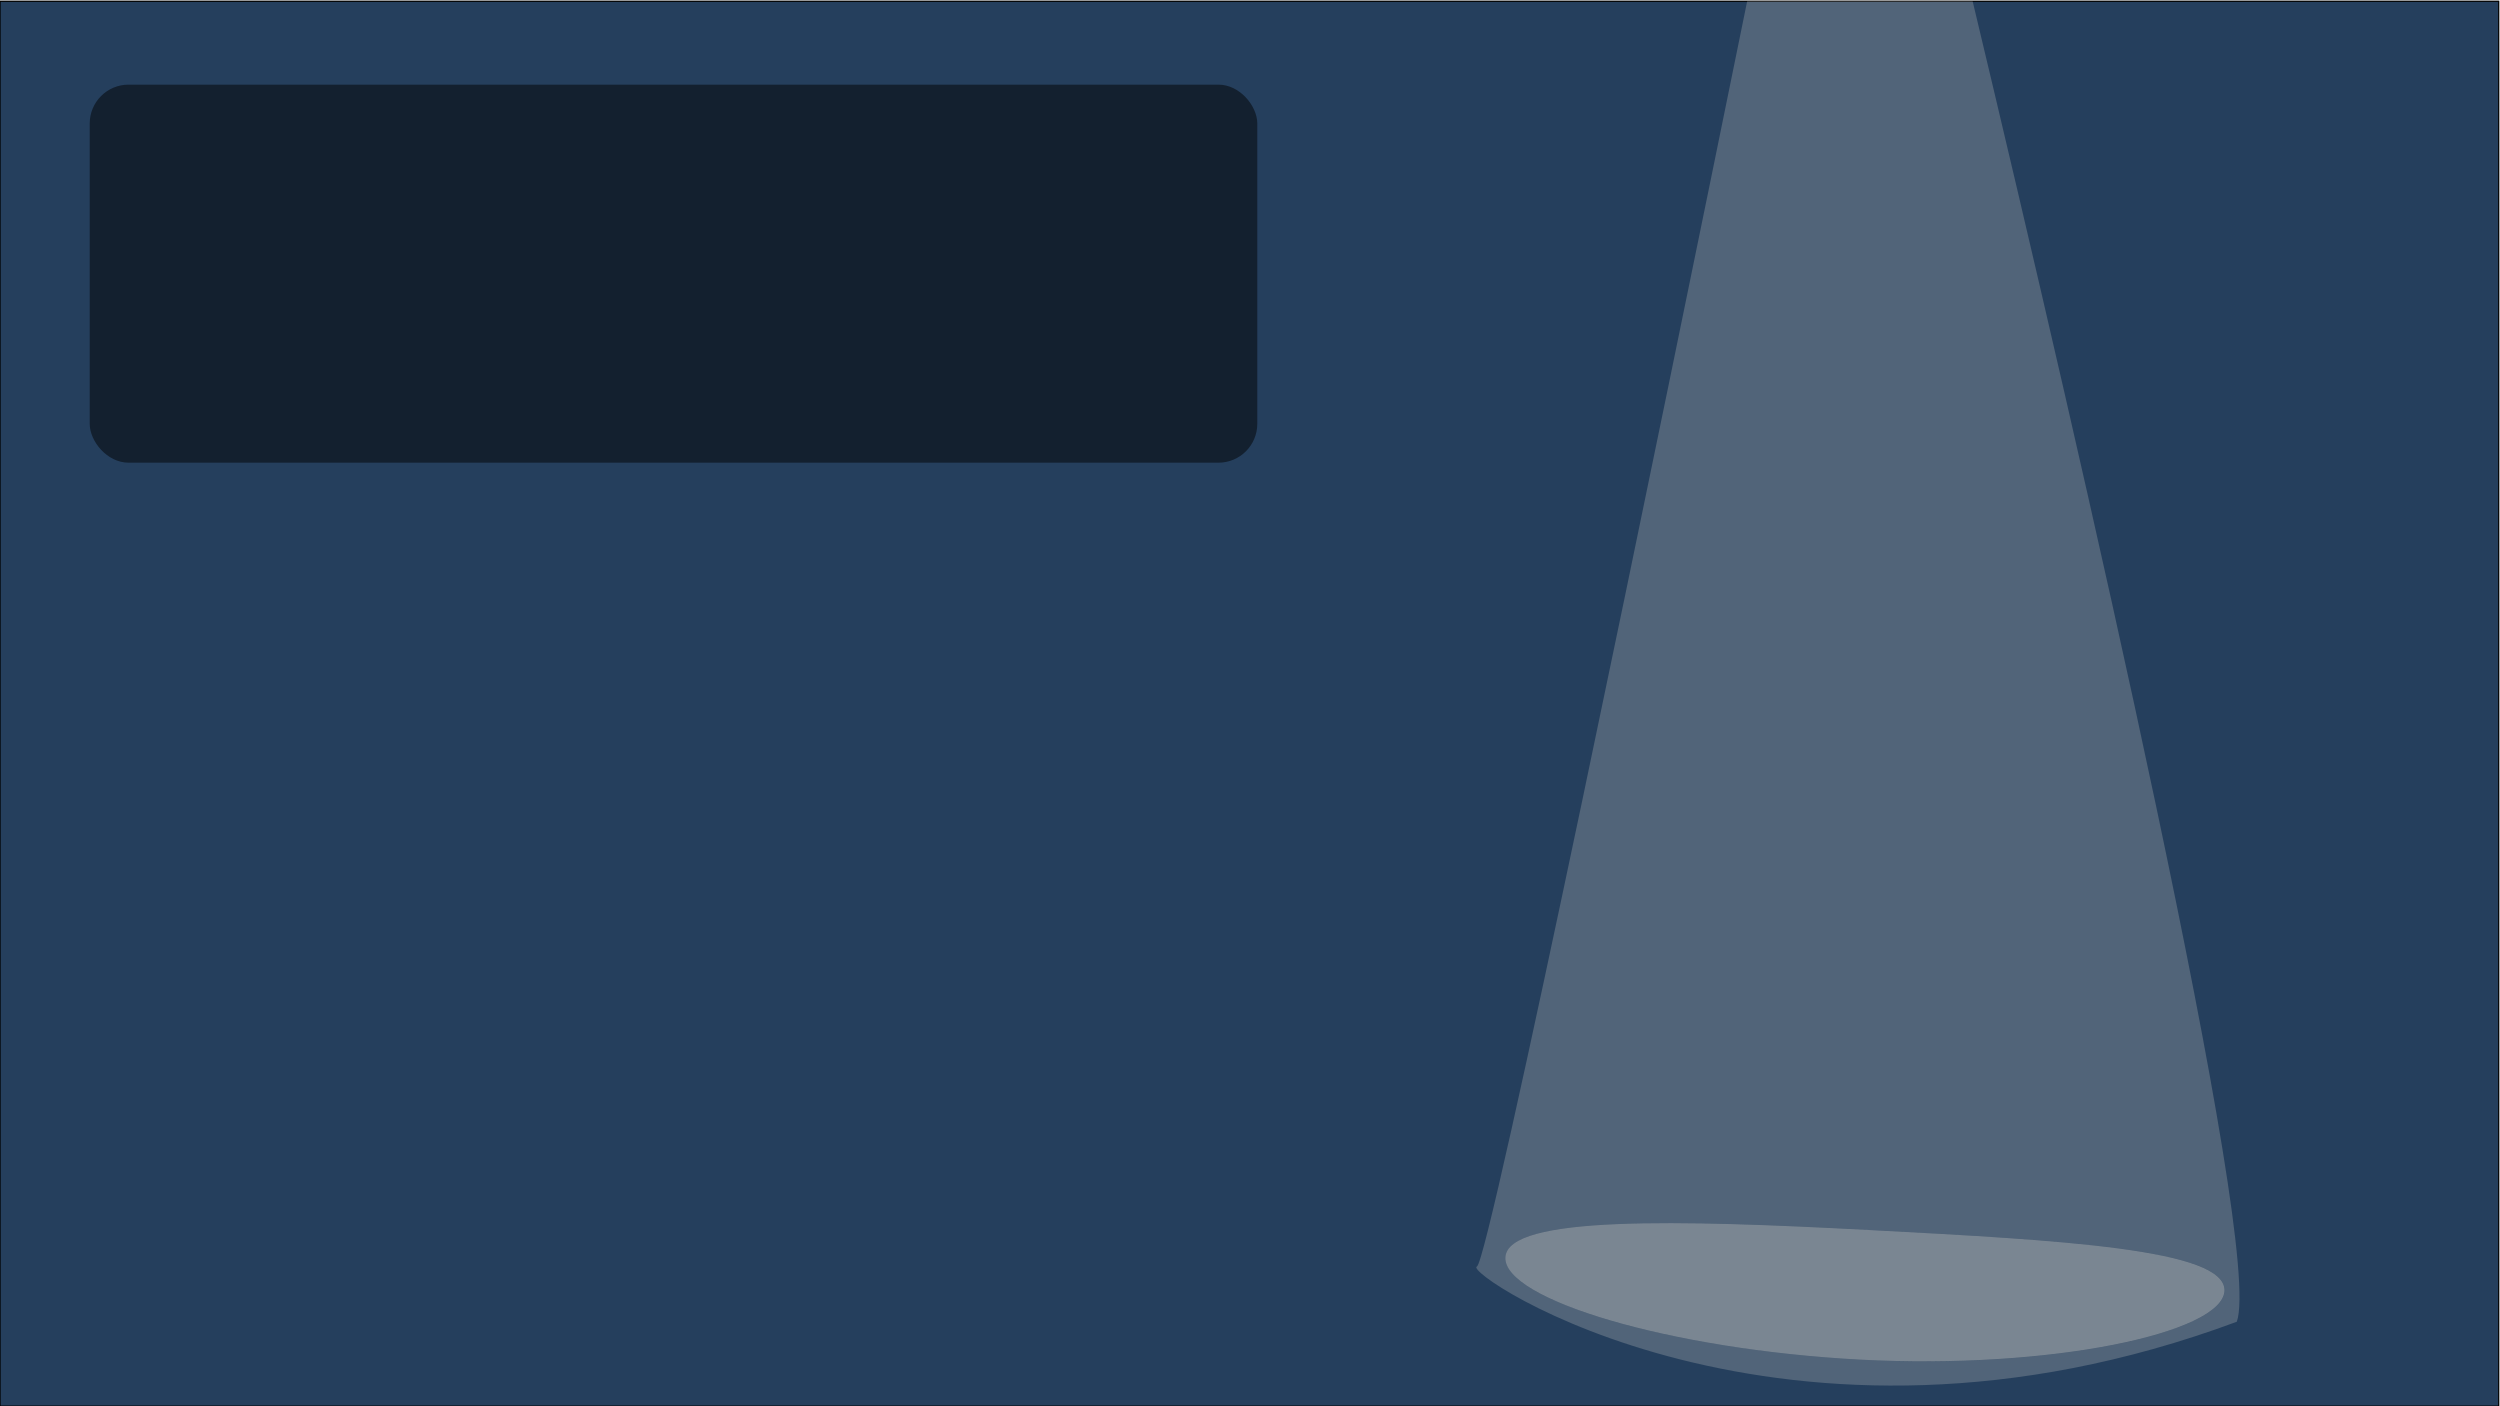 <svg xmlns="http://www.w3.org/2000/svg" viewBox="0 0 1920 1080"><defs><style>.cls-1{fill:#253f5d;}.cls-2,.cls-3{fill:#a5a8ad;}.cls-2{opacity:0.35;}.cls-3{opacity:0.5;}.cls-4{fill:#13202f;}</style></defs><title>spilside</title><g id="spilskærm"><rect class="cls-1" y="0.97" width="1919.01" height="1079.01"/><path d="M1918.51,1.46v1078H.49V1.46h1918m1-1H-.5v1080h1920V.47Z"/><path class="cls-2" d="M1515,1H1341.81c-69.62,342-198.36,968.49-207.56,971.69-12.65,4.39,235.14,171.93,583.6,42.42C1738.58,957.82,1600,356.72,1515,1Zm-86.33,1043.19c-146.34-7.76-274.17-46.33-272.45-78.58s133.24-28.7,279.58-20.94,274.35,14.58,272.62,46.83S1575,1052,1428.62,1044.19Z"/><path class="cls-2" d="M1435.75,944.67c-146.34-7.76-277.85-11.31-279.58,20.94s126.11,70.82,272.45,78.58,278-20.44,279.75-52.69S1582.09,952.44,1435.75,944.67Z"/><path class="cls-3" d="M1435.75,944.67c-146.34-7.76-277.85-11.31-279.58,20.94s126.11,70.82,272.45,78.58,278-20.44,279.75-52.69S1582.09,952.44,1435.75,944.67Z"/><rect class="cls-4" x="68.9" y="65" width="896.7" height="290.34" rx="29.84"/></g></svg>
